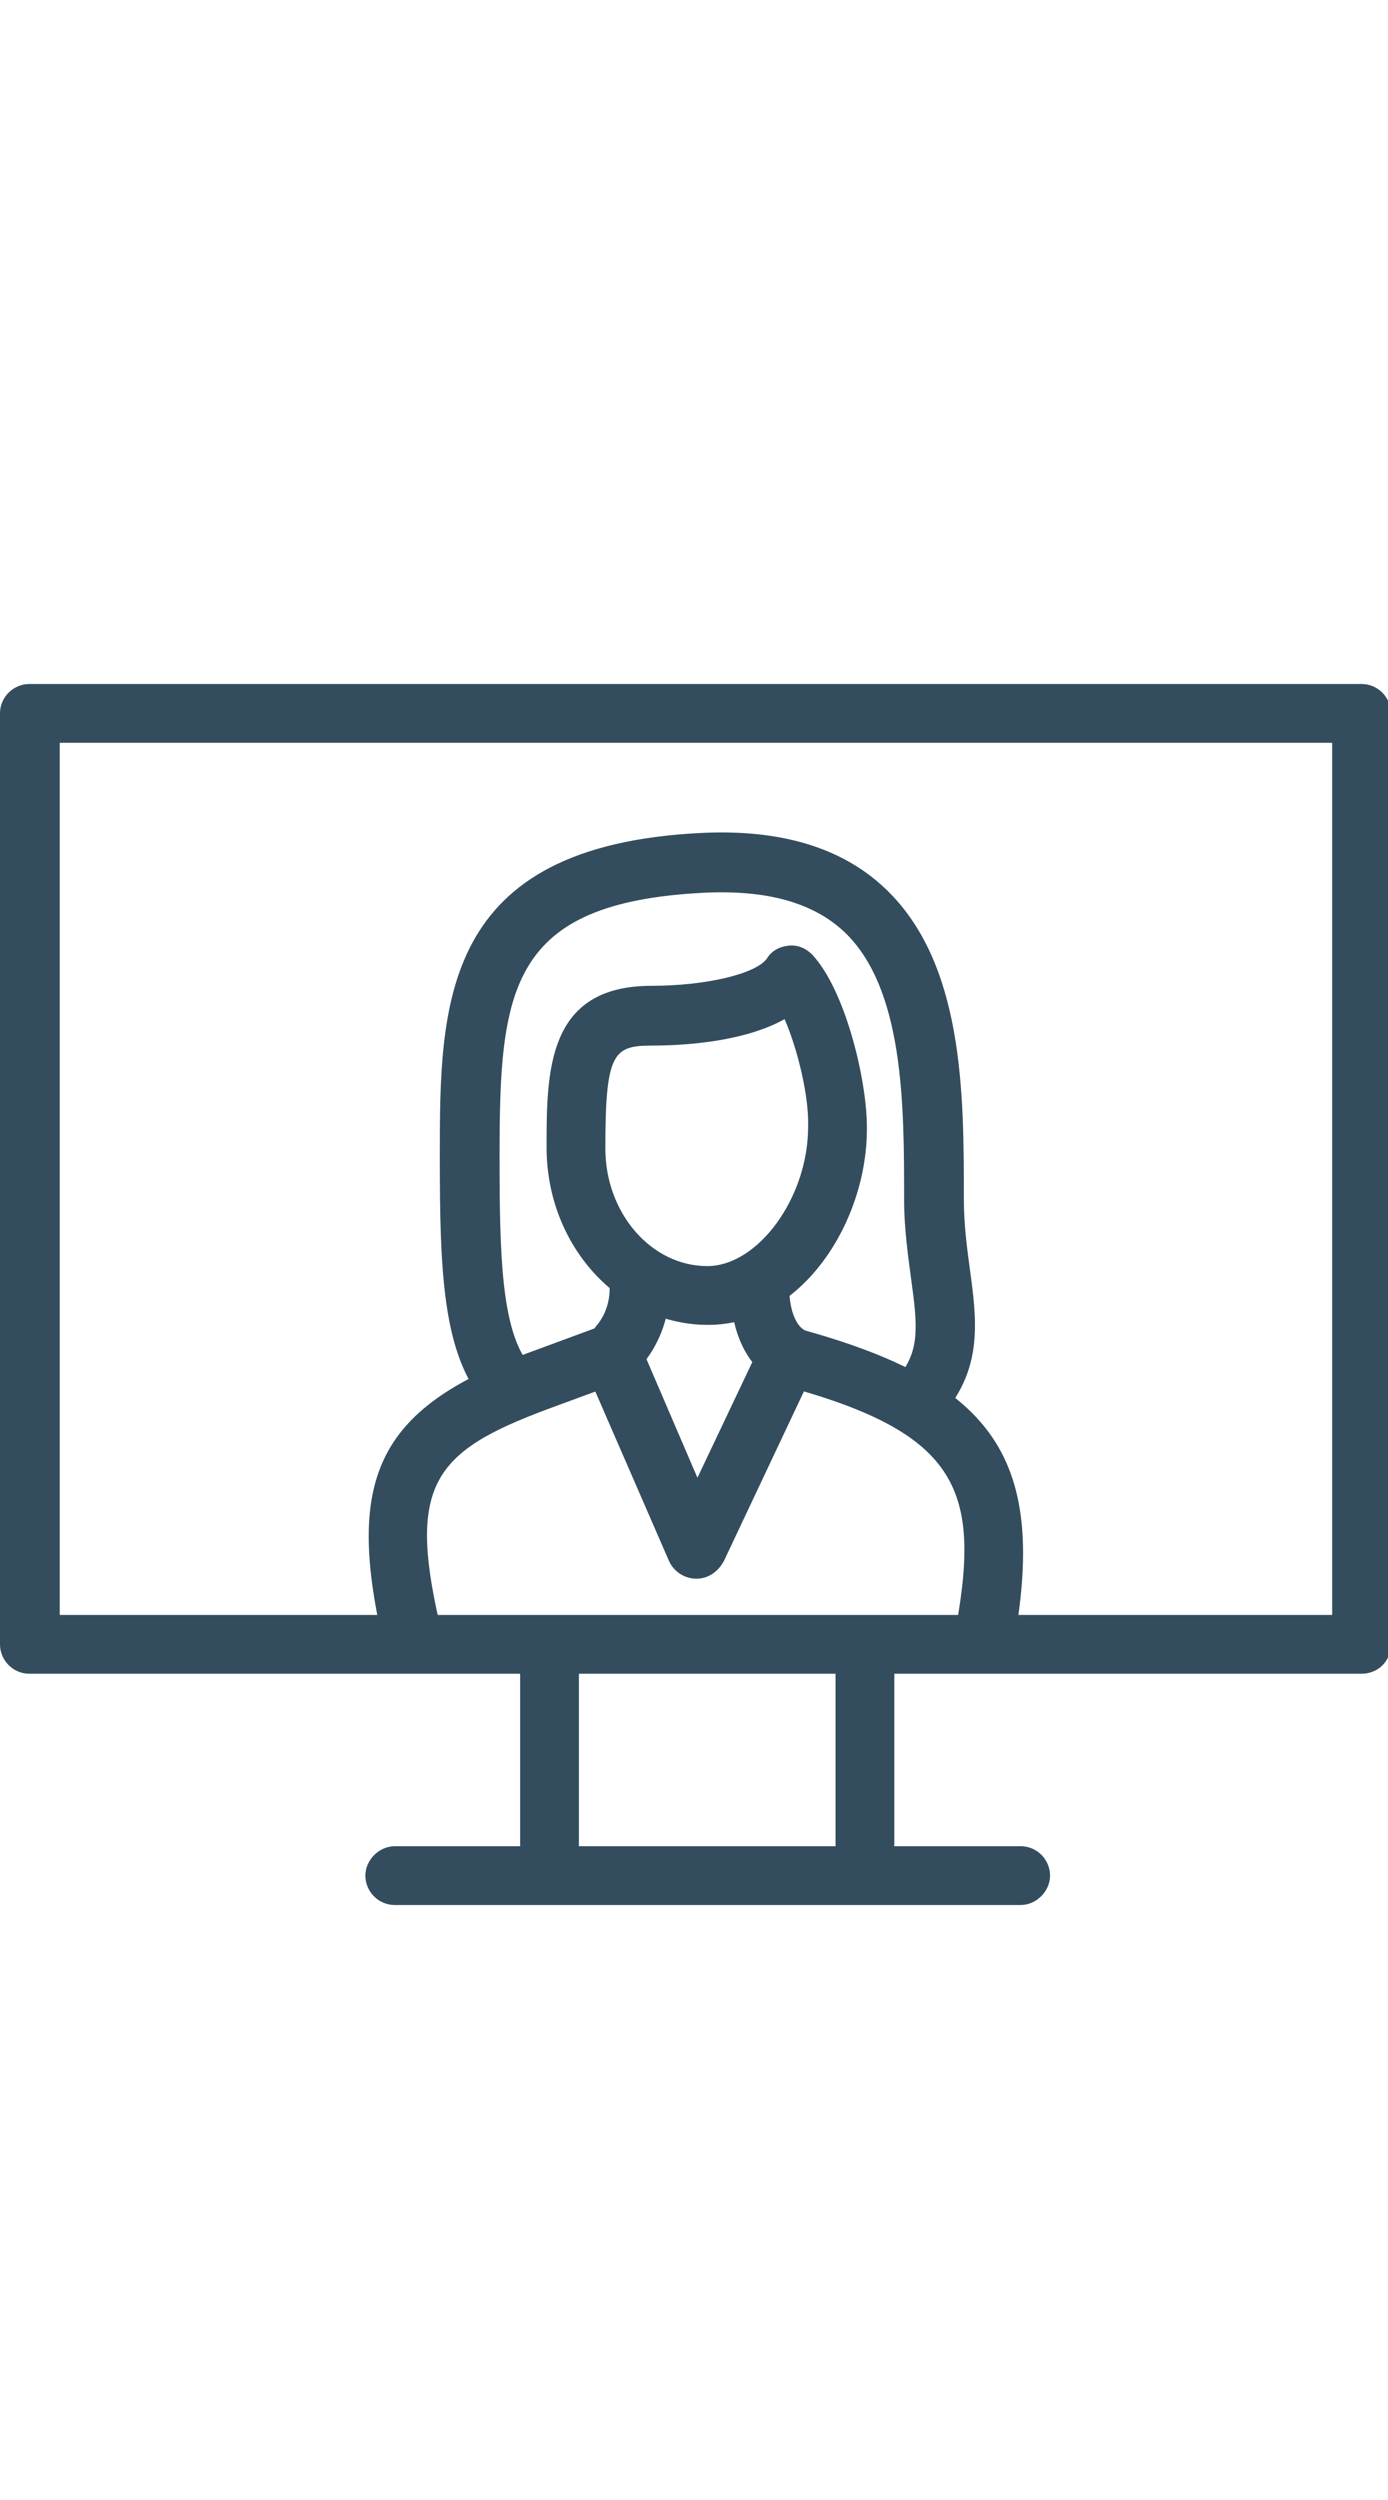 <?xml version="1.0" encoding="utf-8"?>
<!-- Generator: Adobe Illustrator 17.1.0, SVG Export Plug-In . SVG Version: 6.00 Build 0)  -->
<!DOCTYPE svg PUBLIC "-//W3C//DTD SVG 1.1//EN" "http://www.w3.org/Graphics/SVG/1.1/DTD/svg11.dtd">
<svg version="1.1" id="Layer_1" xmlns="http://www.w3.org/2000/svg" xmlns:xlink="http://www.w3.org/1999/xlink" x="0px" y="0px"
	 width="141.7px" height="255.1px" viewBox="0 0 141.7 255.1" style="enable-background:new 0 0 141.7 255.1;" xml:space="preserve"
	>
<title>05_calend_icon_192</title>
<g>
	<g>
		<path style="fill:#334D5E;" d="M71.1,161.1C71.1,161.1,71.1,161.1,71.1,161.1c-1.2,0-2.3-0.7-2.8-1.8l-8.7-20
			c-0.5-1.2-0.2-2.6,0.8-3.5c0.1-0.1,0.3-0.2,0.4-0.4c1.5-1.7,1.5-3.7,1.4-4.5c-0.1-1.7,1.1-3.1,2.8-3.3c1.6-0.1,3.1,1.1,3.3,2.8
			c0.3,3-0.6,6-2.3,8.3l5.2,12.1l5.6-11.8c-2.3-3-2.3-7-2.2-8.6c0.1-1.7,1.6-2.9,3.2-2.8c1.7,0.1,2.9,1.6,2.8,3.2
			c-0.1,1.4,0.1,3.5,1.1,4.6c0.2,0.2,0.4,0.3,0.6,0.5c1.1,0.9,1.5,2.4,0.9,3.7l-9.3,19.7C73.3,160.4,72.3,161.1,71.1,161.1z"/>
	</g>
	<g>
		<path style="fill:#334D5E;" d="M100.4,170.7c-0.2,0-0.4,0-0.6-0.1c-1.6-0.3-2.7-1.9-2.4-3.5c2.9-15,0.7-20.9-17.8-25.8
			c-1.6-0.4-2.6-2.1-2.1-3.7c0.4-1.6,2.1-2.6,3.7-2.1c20.5,5.5,25.8,13.5,22.2,32.8C103.1,169.6,101.9,170.7,100.4,170.7z"/>
	</g>
	<g>
		<path style="fill:#334D5E;" d="M42.2,170.7c-1.4,0-2.6-0.9-2.9-2.3c-4.2-17.5-0.8-24.6,14.5-30.3l7.6-2.8c1.6-0.6,3.3,0.2,3.9,1.8
			c0.6,1.6-0.2,3.3-1.8,3.9l-7.6,2.8c-11.8,4.4-14.5,7.8-10.7,23.2c0.4,1.6-0.6,3.3-2.2,3.7C42.6,170.6,42.4,170.7,42.2,170.7z"/>
	</g>
	<g>
		<path style="fill:#334D5E;" d="M72.3,135.2c-9.1,0-16.5-8.1-16.5-18.1c0-7.7,0-16.5,10.7-16.5c5.5,0,10.7-1.2,11.8-2.8
			c0.5-0.8,1.3-1.2,2.2-1.3c1-0.1,1.8,0.3,2.4,0.9c3.4,3.6,5.6,12.8,5.6,17.6C88.6,124.6,81.9,135.2,72.3,135.2z M80.1,104
			c-4.3,2.4-10.6,2.7-13.6,2.7c-3.9,0-4.7,0.8-4.7,10.5c0,6.6,4.7,12,10.4,12c5.2,0,10.3-7,10.3-14.2C82.6,111.8,81.4,107,80.1,104z
			"/>
	</g>
	<g>
		<path style="fill:#334D5E;" d="M94,145.5c-0.7,0-1.4-0.2-2-0.7c-1.3-1.1-1.4-3-0.3-4.3c2.2-2.6,2-5.1,1.3-10.1
			c-0.3-2.3-0.7-5-0.7-8c0-9.6,0-21.5-6.1-27.3c-3.2-3-7.9-4.3-14.3-4c-20,1-20.9,9.9-20.9,27c0,10,0.2,17.4,2.9,21
			c1,1.3,0.8,3.2-0.6,4.2c-1.3,1-3.2,0.8-4.2-0.6c-3.9-5.1-4.2-13.1-4.2-24.6c0-15.6,0-31.8,26.7-33.1c8.1-0.4,14.4,1.5,18.8,5.7
			c8,7.6,8,20.9,8,31.6c0,2.6,0.3,4.9,0.6,7.1c0.7,5.2,1.4,10.1-2.7,14.9C95.7,145.1,94.8,145.5,94,145.5z"/>
	</g>
</g>
<g>
	<path style="fill:#334D5E;" d="M139,170.8H3c-1.7,0-3-1.4-3-3v-95c0-1.7,1.4-3,3-3h136c1.7,0,3,1.4,3,3v95
		C142,169.5,140.7,170.8,139,170.8z M6.1,164.8H136v-89H6.1V164.8z"/>
</g>
<g>
	<path style="fill:#334D5E;" d="M104.2,194.4H40.3c-1.7,0-3-1.4-3-3s1.4-3,3-3h63.9c1.7,0,3,1.4,3,3S105.8,194.4,104.2,194.4z"/>
</g>
<g>
	<path style="fill:#334D5E;" d="M56.1,191.2c-1.7,0-3-1.4-3-3v-18.9c0-1.7,1.4-3,3-3s3,1.4,3,3v18.9
		C59.1,189.8,57.8,191.2,56.1,191.2z"/>
</g>
<g>
	<path style="fill:#334D5E;" d="M88.3,191.2c-1.7,0-3-1.4-3-3v-18.9c0-1.7,1.4-3,3-3s3,1.4,3,3v18.9C91.3,189.8,90,191.2,88.3,191.2
		z"/>
</g>
</svg>
